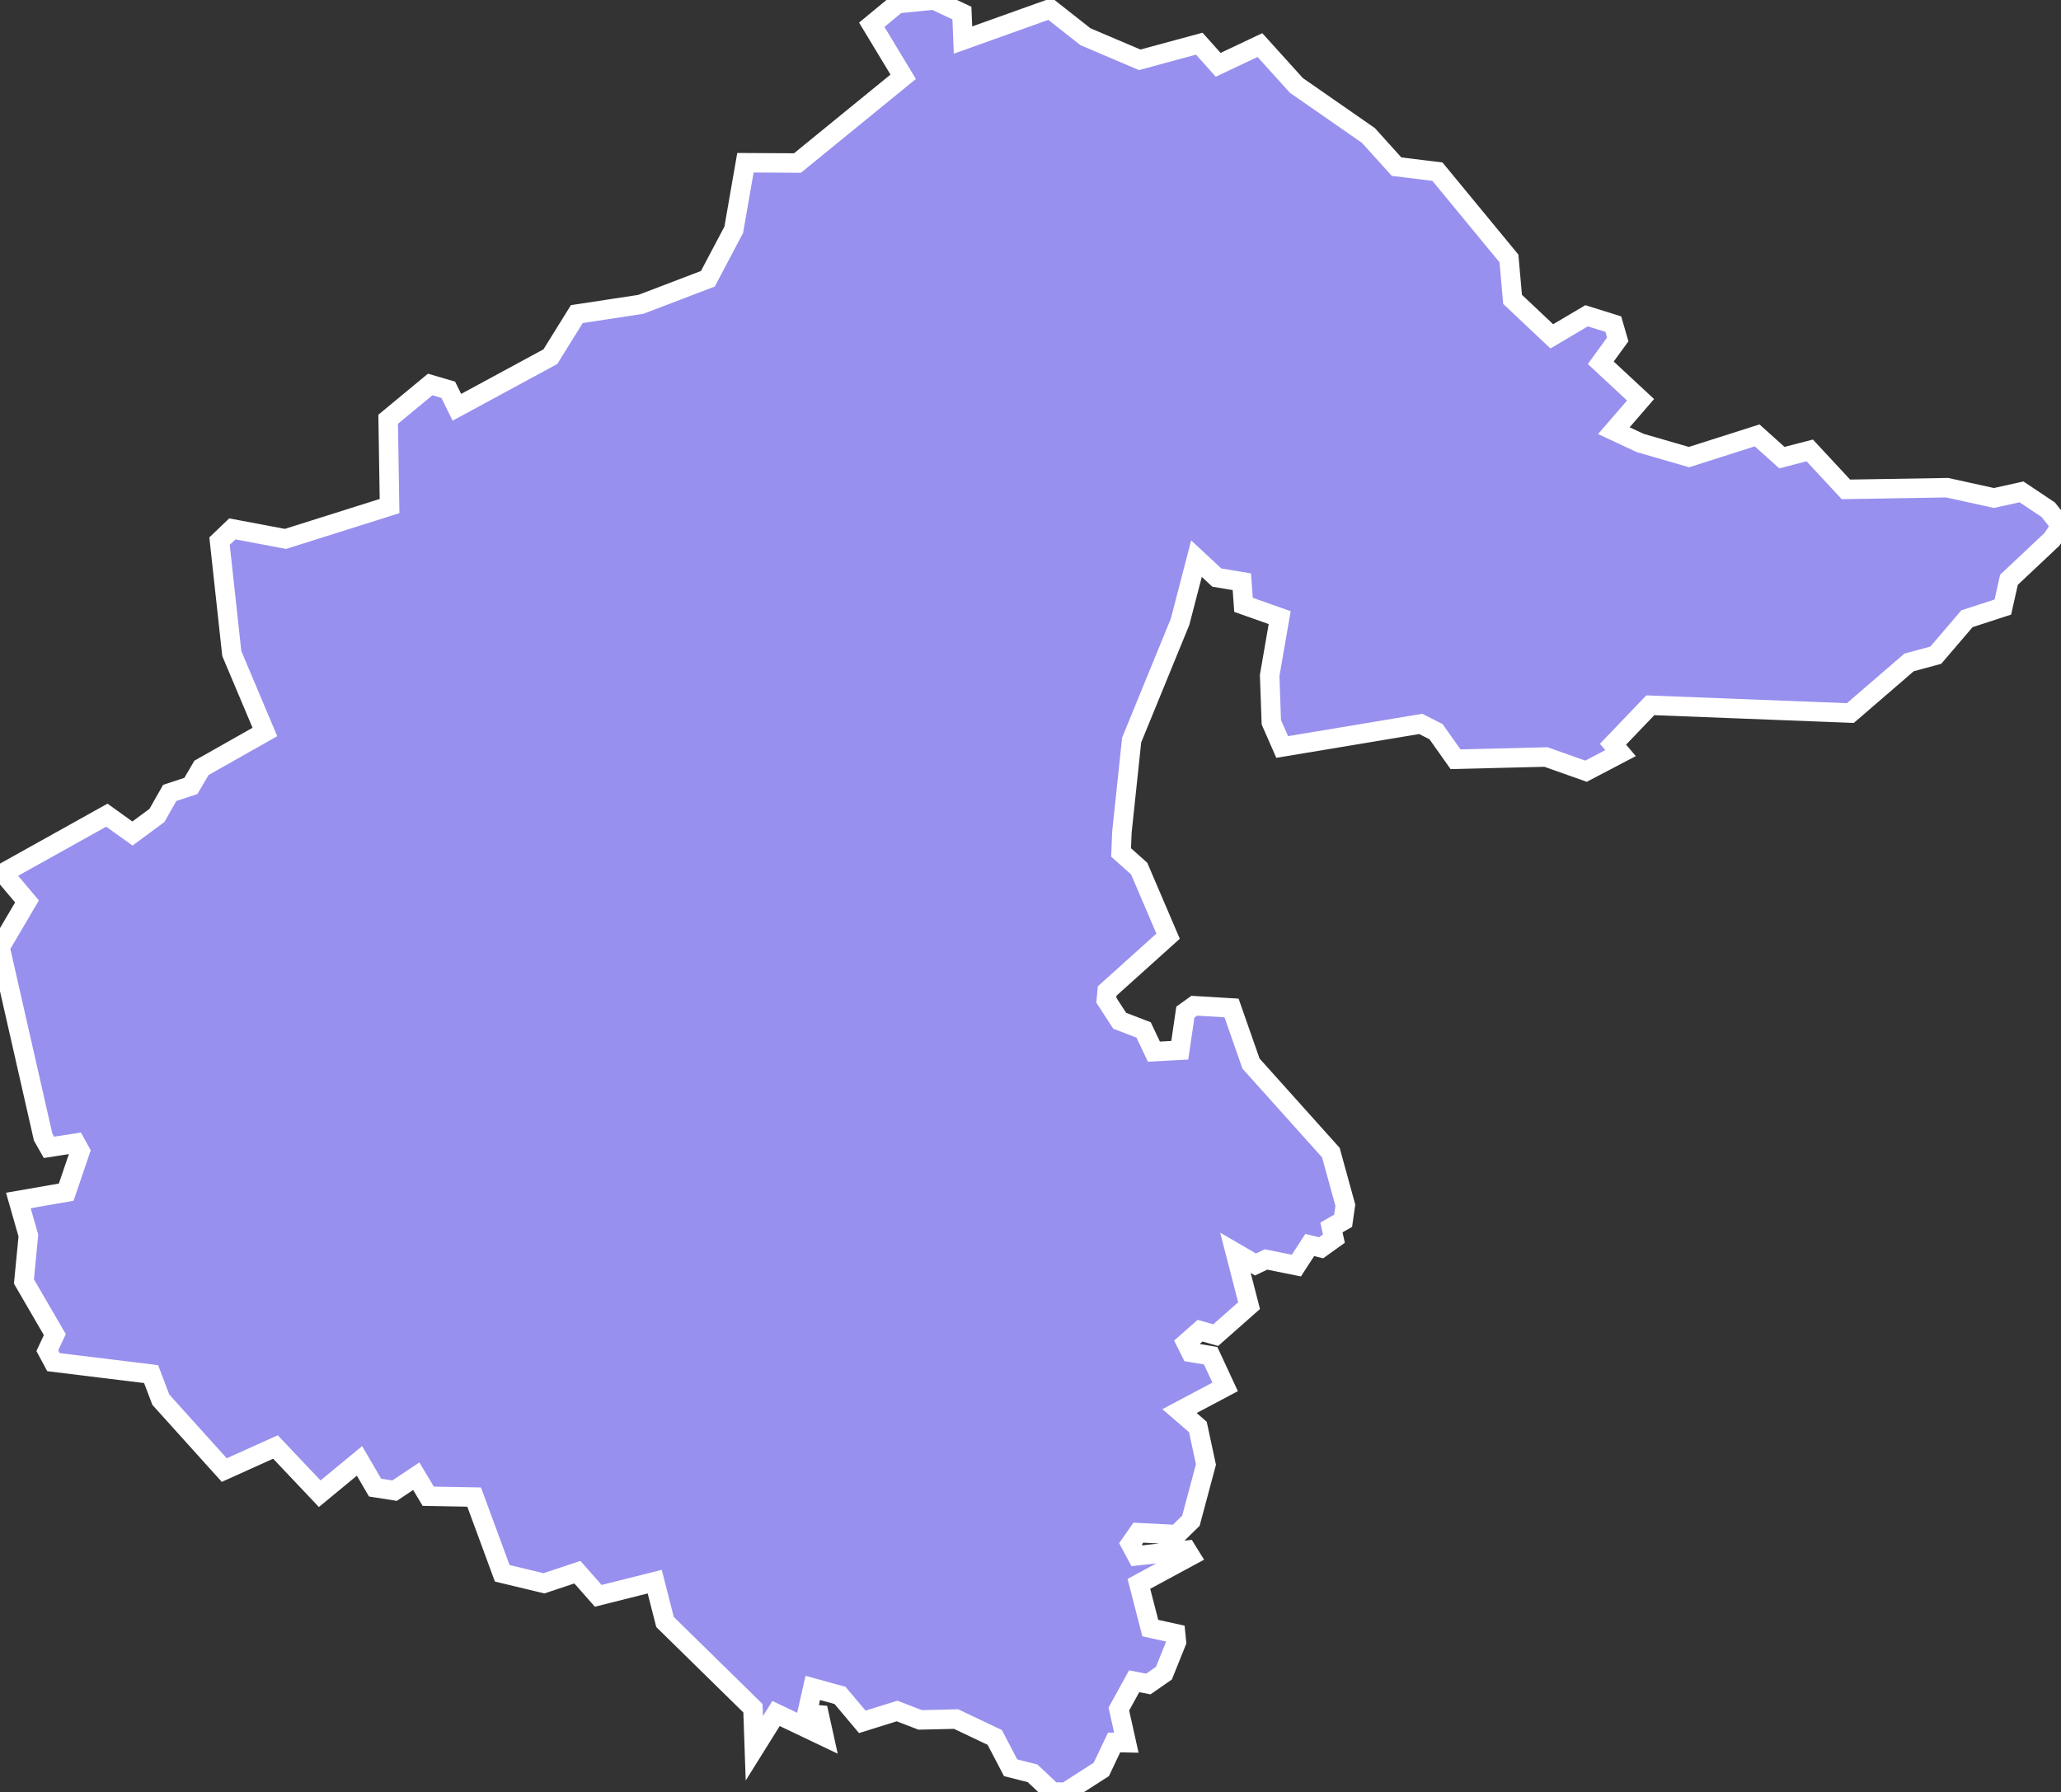 <svg xmlns="http://www.w3.org/2000/svg" viewBox="324.54 545.161 74.07 64.42" width="74.07" height="64.42">
            <rect x="324.54" y="545.161" width="74.07" height="64.42" fill="#333333" stroke="none"/>
            <path 
                d="m 332.43,564.611 0.46,-0.44 1.91,0.36 3.74,-1.18 -0.05,-3.12 1.51,-1.25 0.65,0.19 0.31,0.63 3.36,-1.82 0.95,-1.53 2.3,-0.35 2.41,-0.92 0.93,-1.76 0.42,-2.41 1.87,0.01 3.8,-3.1 -1.13,-1.87 0.92,-0.76 1.32,-0.13 1,0.47 0.04,0.97 3.13,-1.12 1.27,1 1.95,0.83 2.14,-0.58 0.68,0.76 1.5,-0.71 1.31,1.45 2.59,1.8 1.01,1.12 1.47,0.18 2.57,3.12 0.13,1.47 1.41,1.33 1.25,-0.74 0.96,0.3 0.16,0.55 -0.61,0.84 1.43,1.33 -0.96,1.11 0.94,0.44 1.76,0.51 2.45,-0.78 0.89,0.8 1,-0.26 1.3,1.4 3.64,-0.06 1.68,0.37 0.99,-0.22 0.96,0.64 0,0 0.46,0.58 -0.33,0.49 0,0 -1.54,1.45 -0.22,0.98 -1.29,0.42 -1.12,1.31 -0.96,0.26 -2.11,1.82 -7.19,-0.28 -1.34,1.4 0.27,0.32 -1.24,0.65 -1.44,-0.51 -3.25,0.08 -0.7,-0.99 -0.55,-0.28 -4.98,0.83 -0.39,-0.89 -0.06,-1.68 0.36,-2.08 -1.3,-0.46 -0.06,-0.83 -0.9,-0.15 -0.73,-0.68 -0.59,2.27 -1.74,4.25 -0.35,3.31 -0.03,0.73 0.65,0.58 1.04,2.43 -2.19,1.97 -0.03,0.33 0.48,0.74 0.86,0.33 0.37,0.78 0.93,-0.05 0.2,-1.37 0.32,-0.23 1.34,0.08 0.7,2 2.87,3.2 0.52,1.89 -0.08,0.56 -0.42,0.24 0.09,0.4 -0.46,0.33 -0.41,-0.1 -0.48,0.74 -1.09,-0.22 -0.38,0.18 -0.72,-0.42 0.49,1.9 -1.2,1.06 -0.56,-0.16 -0.5,0.44 0.17,0.34 0.71,0.12 0.52,1.12 -1.64,0.87 0.66,0.57 0.29,1.35 -0.54,2.02 -0.51,0.5 -1.38,-0.07 -0.28,0.4 0.23,0.43 1.79,-0.2 0.13,0.21 -1.85,1 0.41,1.59 0.91,0.2 0.03,0.3 -0.45,1.12 -0.56,0.39 -0.51,-0.1 -0.55,1 0.27,1.21 0,0 -0.44,-0.01 -0.46,0.97 -1.28,0.82 -0.48,-0.01 -0.71,-0.67 -0.79,-0.2 -0.57,-1.09 -1.39,-0.66 -1.29,0.03 -0.83,-0.32 -1.25,0.39 -0.8,-0.95 -0.98,-0.27 -0.21,0.93 0.44,0.04 0.17,0.77 -1.72,-0.82 -0.78,1.25 0,0 -0.05,-1.44 -3.16,-3.1 -0.37,-1.45 -2.03,0.51 -0.75,-0.85 -1.2,0.4 -1.5,-0.36 -1.01,-2.74 -1.65,-0.03 -0.43,-0.72 -0.78,0.52 -0.7,-0.11 -0.56,-0.96 -1.43,1.18 -1.59,-1.68 -1.84,0.83 -2.28,-2.53 -0.35,-0.92 -3.51,-0.43 -0.22,-0.41 0.27,-0.58 -1.11,-1.91 0.16,-1.65 -0.36,-1.26 0,0 1.72,-0.3 0.5,-1.47 -0.16,-0.29 -0.96,0.15 -0.21,-0.37 -1.55,-6.82 0.97,-1.65 -0.86,-1.02 3.73,-2.08 0.92,0.66 0.88,-0.65 0.46,-0.81 0.76,-0.25 0.38,-0.65 2.28,-1.29 -1.19,-2.82 z" 
                fill="rgb(151, 144, 238)" 
                stroke="white" 
                stroke-width=".7px"
                title="Тюменская область" 
                id="RU-TYU" 
            />
        </svg>